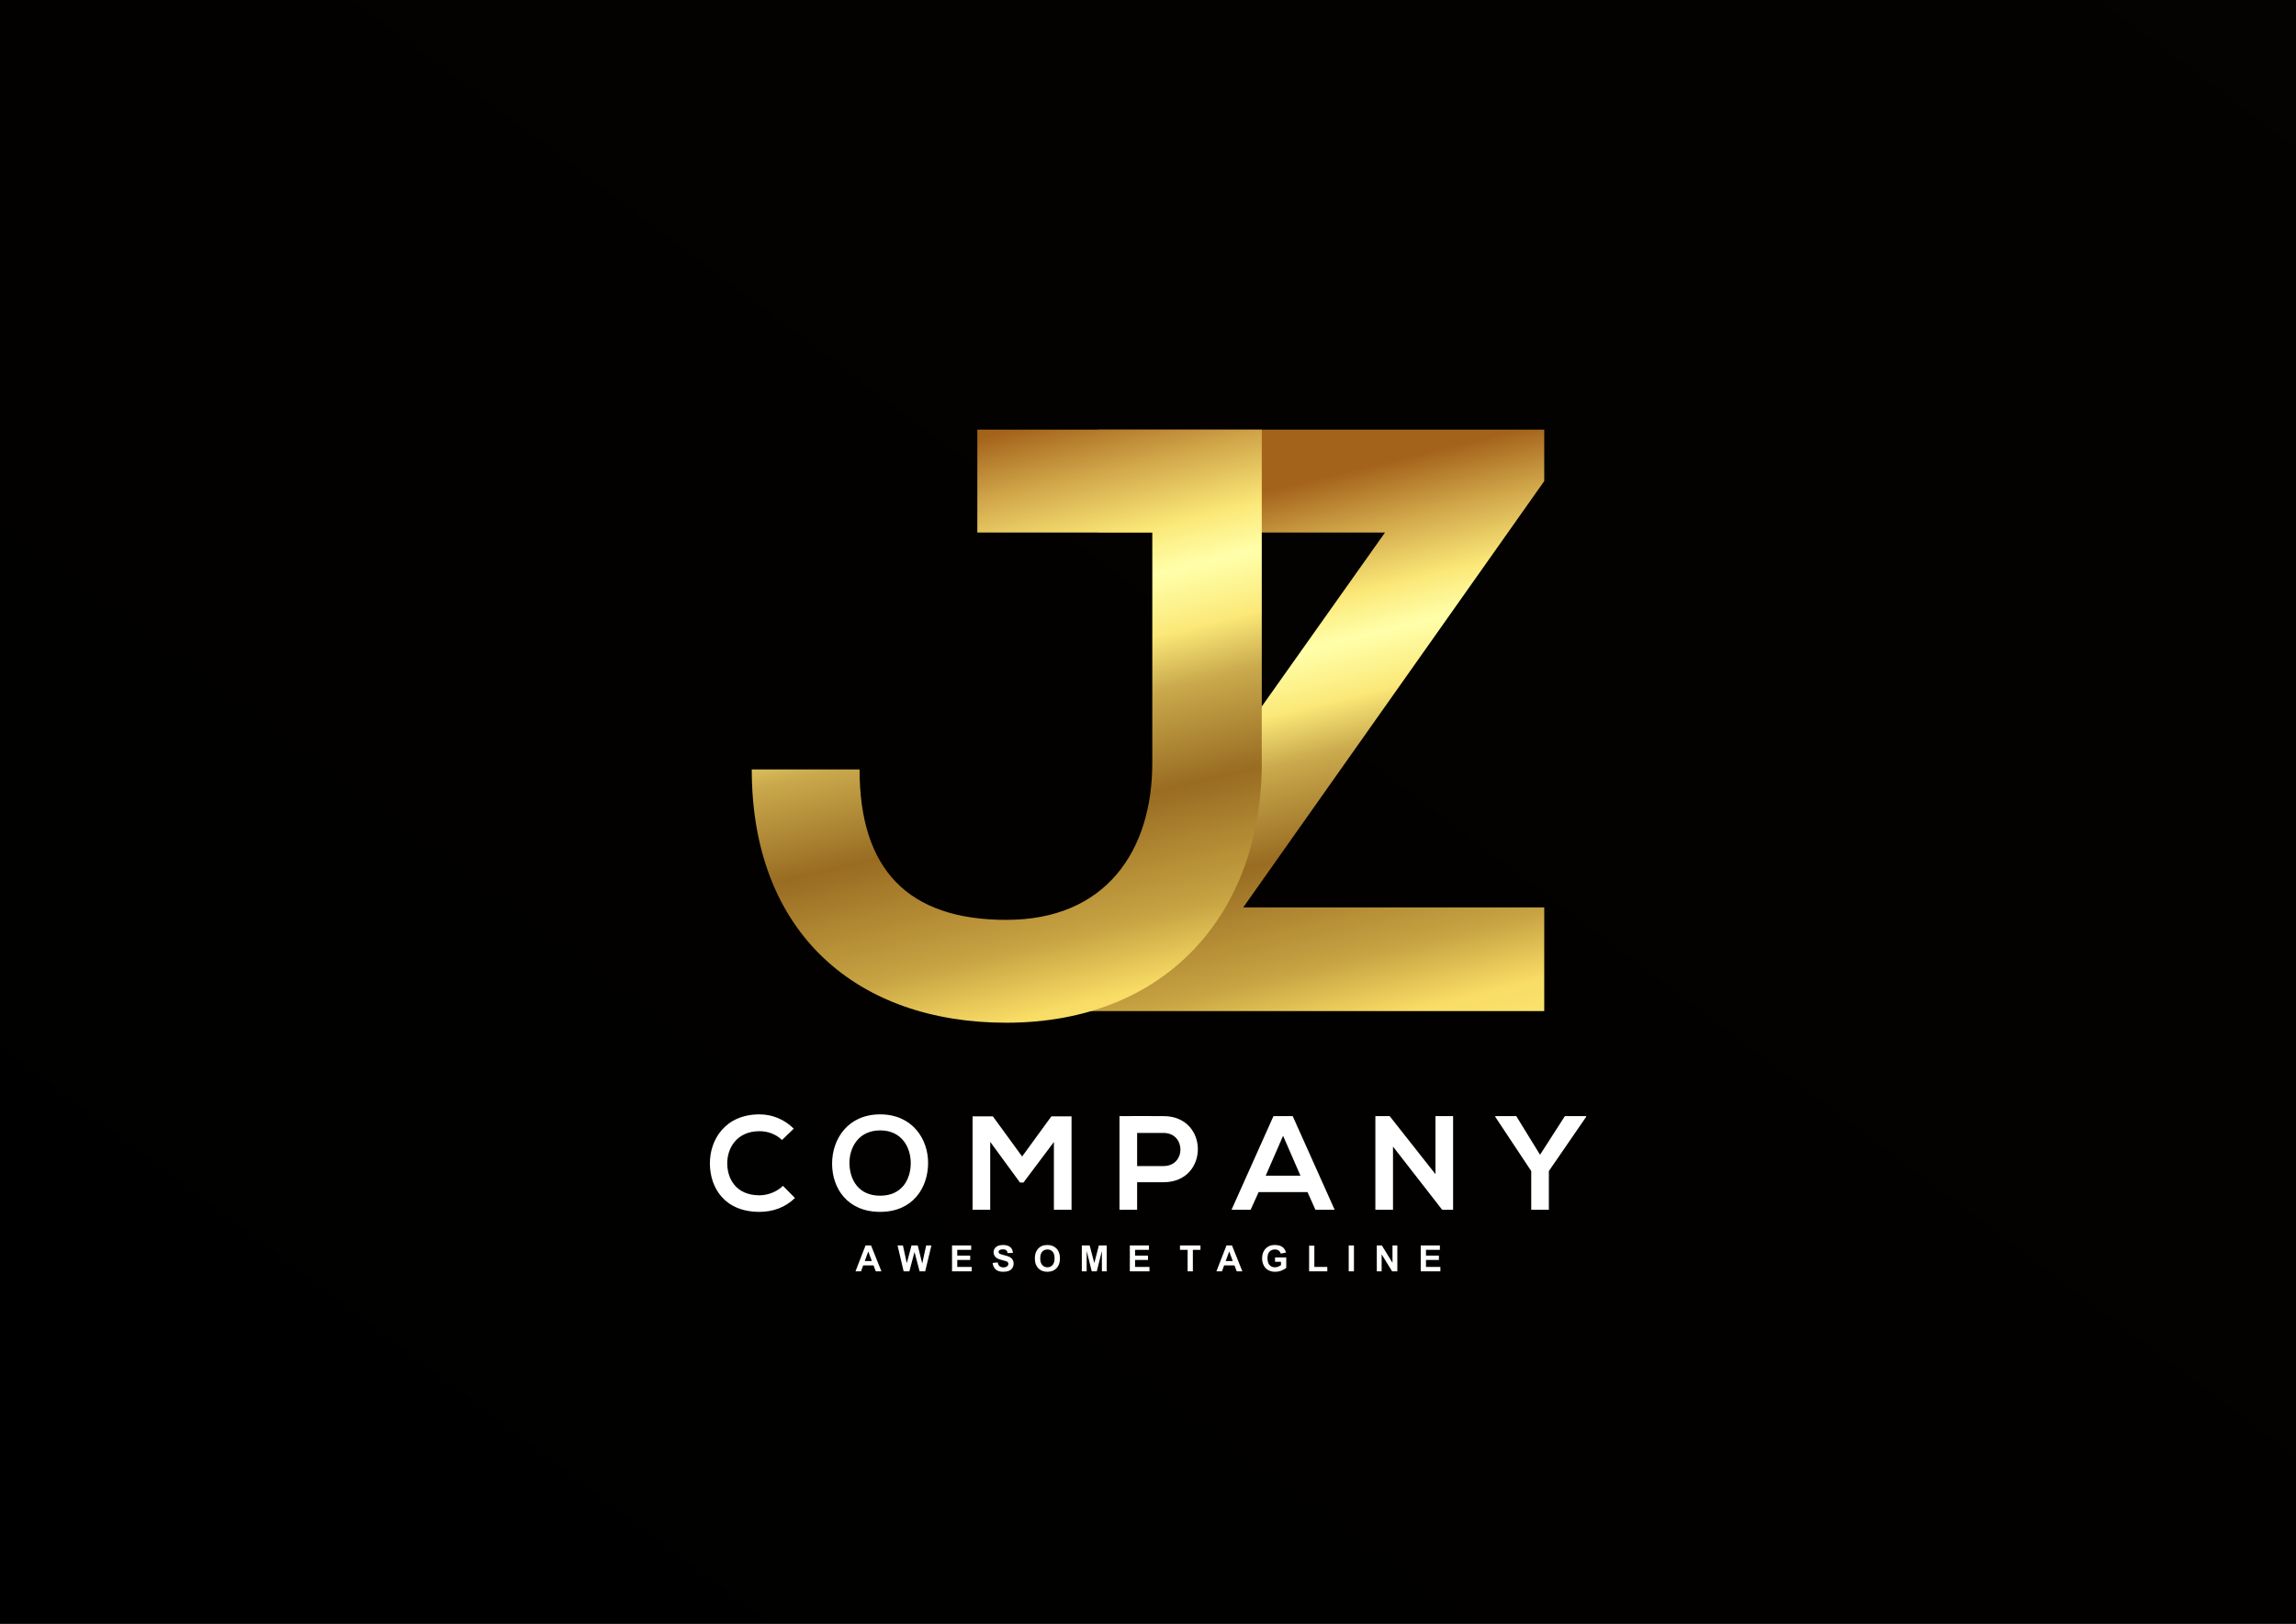 <?xml version="1.0" encoding="utf-8"?>
<!-- Generator: Adobe Illustrator 27.5.0, SVG Export Plug-In . SVG Version: 6.00 Build 0)  -->
<svg version="1.1" id="Layer_1" xmlns="http://www.w3.org/2000/svg" xmlns:xlink="http://www.w3.org/1999/xlink" x="0px" y="0px"
	 viewBox="0 0 5657 4000" style="enable-background:new 0 0 5657 4000;" xml:space="preserve">
<rect x="0" y="0" width="5657" height="4000" fill="#333333" stroke="none"/>
<g>
	<defs>
		<rect id="SVGID_1_" width="5657" height="4000"/>
	</defs>
	<clipPath id="SVGID_00000179612690995405237970000006197291051912833957_">
		<use xlink:href="#SVGID_1_"  style="overflow:visible;"/>
	</clipPath>
	
		<linearGradient id="SVGID_00000116918981348906100500000008182477570530019739_" gradientUnits="userSpaceOnUse" x1="761.785" y1="4758.256" x2="5404.356" y2="-1437.761">
		<stop  offset="0" style="stop-color:#000000"/>
		<stop  offset="1" style="stop-color:#050301"/>
	</linearGradient>
	
		<rect style="clip-path:url(#SVGID_00000179612690995405237970000006197291051912833957_);fill:url(#SVGID_00000116918981348906100500000008182477570530019739_);" width="5657" height="4000"/>
</g>
<path style="fill-rule:evenodd;clip-rule:evenodd;fill:#FFFFFF;" d="M3735.872,2749.451h-51.649v1.974l88.506,133.419v95.25h43.425
	v-95.25l91.801-133.419v-1.974h-52.313l-61.202,95.25L3735.872,2749.451z M3536.781,2892.467l-112.854-143.016h-35.205v230.642
	h43.432v-155.518l121.078,155.518h26.979v-230.642h-43.43V2892.467z M3204.109,2896.192h-85.545l42.775-98.266L3204.109,2896.192z
	 M3240.955,2980.093h47.382l-103.313-230.642h-47.377l-103.313,230.642h47.049l19.739-43.431h120.423L3240.955,2980.093z
	 M2866.834,2749.451c-36.192-0.332-72.384,0-108.579,0v230.642h43.432v-67.779h65.146
	C2979.681,2912.314,2979.356,2749.451,2866.834,2749.451z M2801.688,2790.905h65.146c55.27,0,55.601,81.595,0,81.595h-65.146
	V2790.905z M2596.669,2980.093h43.432v-229.987h-49.683l-72.052,98.87l-72.054-98.87h-50.008v229.987h43.432v-167.198
	l73.366,100.189h8.556l75.01-99.857V2980.093z M2168.59,2784.655c54.289,0,76.004,43.433,75.34,82.259
	c-0.655,37.837-21.051,78.63-75.34,78.63s-74.685-40.468-75.672-78.307C2091.929,2828.413,2114.301,2784.655,2168.59,2784.655z
	 M2168.59,2745.173c-79.624,0-118.447,60.867-118.447,121.408s37.511,118.775,118.447,118.775s117.46-59.552,118.115-119.107
	C2287.362,2806.04,2247.882,2745.173,2168.59,2745.173z M1929.03,2921.195c-15.134,15.142-37.836,23.362-57.909,23.362
	c-56.92,0-78.96-39.806-79.292-77.975c-0.33-38.494,23.691-79.951,79.292-79.951c20.073,0,40.469,6.908,55.601,21.715l28.955-27.966
	c-23.691-23.366-53.3-35.206-84.556-35.206c-83.242,0-122.392,61.199-122.067,121.408c0.332,59.877,36.524,118.775,122.067,118.775
	c33.229,0,63.828-10.858,87.519-34.217L1929.03,2921.195z"/>
<path style="fill-rule:evenodd;clip-rule:evenodd;fill:#FFFFFF;" d="M3500.495,3131.794v-63.671h47.129v10.76h-34.237v14.139h31.838
	v10.76h-31.838v17.253h35.484v10.76H3500.495z M3392.223,3131.794v-63.671h12.483l26.202,42.671v-42.671h11.912v63.671h-12.88
	l-25.798-41.855v41.855H3392.223z M3323.019,3131.794v-63.671h12.894v63.671H3323.019z M3225.452,3131.794v-63.14h12.892v52.38
	h31.924v10.76H3225.452z M3141.48,3108.407v-10.757h27.662v25.401c-2.685,2.626-6.583,4.92-11.699,6.922
	c-5.098,1.988-10.268,2.975-15.511,2.975c-6.655,0-12.457-1.391-17.4-4.188c-4.939-2.804-8.657-6.821-11.15-12.025
	c-2.486-5.198-3.732-10.879-3.732-16.996c0-6.644,1.391-12.541,4.162-17.712c2.79-5.159,6.847-9.13,12.198-11.887
	c4.09-2.121,9.16-3.176,15.24-3.176c7.895,0,14.077,1.665,18.525,4.986c4.429,3.335,7.294,7.916,8.566,13.781l-12.808,2.399
	c-0.888-3.129-2.577-5.601-5.051-7.423c-2.464-1.81-5.547-2.713-9.253-2.713c-5.601,0-10.062,1.777-13.364,5.351
	c-3.307,3.573-4.964,8.863-4.964,15.876c0,7.57,1.672,13.243,5.025,17.029c3.36,3.779,7.75,5.673,13.191,5.673
	c2.677,0,5.376-0.536,8.072-1.583c2.712-1.055,5.025-2.348,6.969-3.858v-8.075H3141.48z M3037.389,3106.538l-8.849-23.565
	l-8.596,23.565H3037.389z M3060.956,3131.794h-13.888l-5.495-14.496h-25.541l-5.289,14.496h-13.635l24.72-63.671h13.621
	L3060.956,3131.794z M2926.139,3131.794v-52.911h-18.85v-10.76h50.51v10.76h-18.766v52.911H2926.139z M2783.749,3131.794v-63.671
	h47.131v10.76h-34.237v14.139h31.838v10.76h-31.838v17.253h35.484v10.76H2783.749z M2665.442,3131.794v-63.671h19.316l11.407,43.426
	l11.283-43.426h19.355v63.671h-11.919l-0.047-50.126l-12.548,50.126h-12.387l-12.497-50.126l-0.047,50.126H2665.442z
	 M2562.983,3099.916c0,7.219,1.67,12.689,5.004,16.421c3.335,3.718,7.577,5.587,12.707,5.587c5.138,0,9.347-1.854,12.653-5.54
	c3.288-3.706,4.932-9.249,4.932-16.646c0-7.305-1.597-12.761-4.813-16.346c-3.201-3.608-7.457-5.397-12.773-5.397
	c-5.311,0-9.592,1.824-12.84,5.456C2564.613,3087.096,2562.983,3092.577,2562.983,3099.916z M2549.731,3100.348
	c0-6.497,0.975-11.952,2.916-16.367c1.438-3.241,3.428-6.164,5.933-8.744c2.5-2.579,5.245-4.488,8.227-5.748
	c3.97-1.677,8.552-2.526,13.736-2.526c9.398,0,16.895,2.923,22.543,8.751c5.629,5.839,8.447,13.947,8.447,24.334
	c0,10.301-2.799,18.362-8.386,24.168c-5.589,5.828-13.072,8.73-22.426,8.73c-9.473,0-17.015-2.89-22.604-8.683
	C2552.528,3118.483,2549.731,3110.509,2549.731,3100.348z M2445.654,3111.166l12.536-1.246c0.755,4.195,2.266,7.259,4.567,9.232
	c2.294,1.969,5.395,2.951,9.293,2.951c4.115,0,7.233-0.875,9.319-2.626c2.088-1.749,3.143-3.791,3.143-6.139
	c0-1.511-0.444-2.783-1.319-3.849c-0.875-1.055-2.42-1.969-4.607-2.745c-1.499-0.531-4.913-1.452-10.242-2.785
	c-6.866-1.717-11.678-3.823-14.449-6.331c-3.898-3.505-5.841-7.794-5.841-12.845c0-3.248,0.917-6.298,2.738-9.127
	c1.843-2.832,4.48-4.986,7.935-6.464c3.447-1.485,7.604-2.229,12.49-2.229c7.96,0,13.96,1.77,17.976,5.311
	c4.039,3.541,6.138,8.253,6.344,14.164l-12.892,0.444c-0.552-3.288-1.716-5.64-3.515-7.079c-1.789-1.438-4.488-2.168-8.072-2.168
	c-3.707,0-6.609,0.776-8.704,2.313c-1.347,0.996-2.03,2.315-2.03,3.971c0,1.513,0.638,2.804,1.911,3.873
	c1.616,1.377,5.547,2.797,11.786,4.282c6.237,1.464,10.85,3.01,13.827,4.581c2.996,1.583,5.336,3.732,7.027,6.475
	c1.688,2.745,2.53,6.117,2.53,10.135c0,3.646-1.005,7.074-3.035,10.254c-2.034,3.19-4.892,5.563-8.596,7.1
	c-3.707,1.56-8.334,2.327-13.862,2.327c-8.047,0-14.225-1.85-18.539-5.568C2449.061,3123.675,2446.496,3118.266,2445.654,3111.166z
	 M2345.662,3131.794v-63.671h47.129v10.76h-34.237v14.139h31.838v10.76h-31.838v17.253h35.483v10.76H2345.662z M2226.417,3131.794
	l-14.966-63.671h13.25l9.473,43.737l11.62-43.737h15.326l11.11,44.481l9.698-44.481h12.939l-15.345,63.671h-13.769l-12.548-47.6
	l-12.646,47.6H2226.417z M2148.101,3106.538l-8.849-23.565l-8.598,23.565H2148.101z M2171.665,3131.794h-13.886l-5.495-14.496
	h-25.541l-5.29,14.496h-13.635l24.718-63.671h13.621L2171.665,3131.794z"/>
<g>
	<defs>
		<polygon id="SVGID_00000164479184042408258540000016713907814544762549_" points="2705.505,1311.814 3412.474,1311.814 
			2687.117,2335.519 2687.117,2490.812 3804.783,2490.812 3804.783,2235.395 3063.077,2235.395 3804.783,1185.137 
			3804.783,1058.446 2705.505,1058.446 		"/>
	</defs>
	<clipPath id="SVGID_00000026134136045046071730000008748154958028132496_">
		<use xlink:href="#SVGID_00000164479184042408258540000016713907814544762549_"  style="overflow:visible;"/>
	</clipPath>
	
		<linearGradient id="SVGID_00000101077496129208579120000000047673171234204854_" gradientUnits="userSpaceOnUse" x1="3520.719" y1="2908.11" x2="3109.845" y2="1213.164">
		<stop  offset="0" style="stop-color:#FFFB90"/>
		<stop  offset="0.13" style="stop-color:#FBEC7A"/>
		<stop  offset="0.24" style="stop-color:#F8DC65"/>
		<stop  offset="0.33" style="stop-color:#C8A443"/>
		<stop  offset="0.49" style="stop-color:#996C22"/>
		<stop  offset="0.62" style="stop-color:#CAAA4D"/>
		<stop  offset="0.69" style="stop-color:#FBE878"/>
		<stop  offset="0.73" style="stop-color:#FDF491"/>
		<stop  offset="0.77" style="stop-color:#FFFFAA"/>
		<stop  offset="0.8" style="stop-color:#FDF491"/>
		<stop  offset="0.83" style="stop-color:#FBE878"/>
		<stop  offset="0.92" style="stop-color:#D0A549"/>
		<stop  offset="1" style="stop-color:#A4631B"/>
	</linearGradient>
	
		<rect x="2687.117" y="1058.446" style="clip-path:url(#SVGID_00000026134136045046071730000008748154958028132496_);fill:url(#SVGID_00000101077496129208579120000000047673171234204854_);" width="1117.666" height="1432.366"/>
</g>
<g>
	<defs>
		<path id="SVGID_00000127723261811257706370000010184889469195425967_" d="M3108.826,1058.446c-234.972,0-467.905,0-700.842,0
			v253.368h431.135v567.362c0,216.929-114.423,386.873-359.618,386.873c-243.147,0-361.653-124.986-361.653-370.525h-265.624
			c0,405.259,261.539,623.893,627.277,623.893c394.354,0,629.325-269.714,629.325-640.241V1058.446z"/>
	</defs>
	<clipPath id="SVGID_00000062180439620310073100000000740869514694571953_">
		<use xlink:href="#SVGID_00000127723261811257706370000010184889469195425967_"  style="overflow:visible;"/>
	</clipPath>
	
		<linearGradient id="SVGID_00000056398305599872960620000010723681476361055646_" gradientUnits="userSpaceOnUse" x1="2750.222" y1="2911.239" x2="2315.494" y2="1102.177">
		<stop  offset="0" style="stop-color:#FFFB90"/>
		<stop  offset="0.13" style="stop-color:#FBEC7A"/>
		<stop  offset="0.24" style="stop-color:#F8DC65"/>
		<stop  offset="0.33" style="stop-color:#C8A443"/>
		<stop  offset="0.49" style="stop-color:#996C22"/>
		<stop  offset="0.62" style="stop-color:#CAAA4D"/>
		<stop  offset="0.69" style="stop-color:#FBE878"/>
		<stop  offset="0.73" style="stop-color:#FDF491"/>
		<stop  offset="0.77" style="stop-color:#FFFFAA"/>
		<stop  offset="0.8" style="stop-color:#FDF491"/>
		<stop  offset="0.83" style="stop-color:#FBE878"/>
		<stop  offset="0.92" style="stop-color:#D0A549"/>
		<stop  offset="1" style="stop-color:#A4631B"/>
	</linearGradient>
	
		<rect x="1852.224" y="1058.446" style="clip-path:url(#SVGID_00000062180439620310073100000000740869514694571953_);fill:url(#SVGID_00000056398305599872960620000010723681476361055646_);" width="1256.602" height="1460.97"/>
</g>
</svg>
